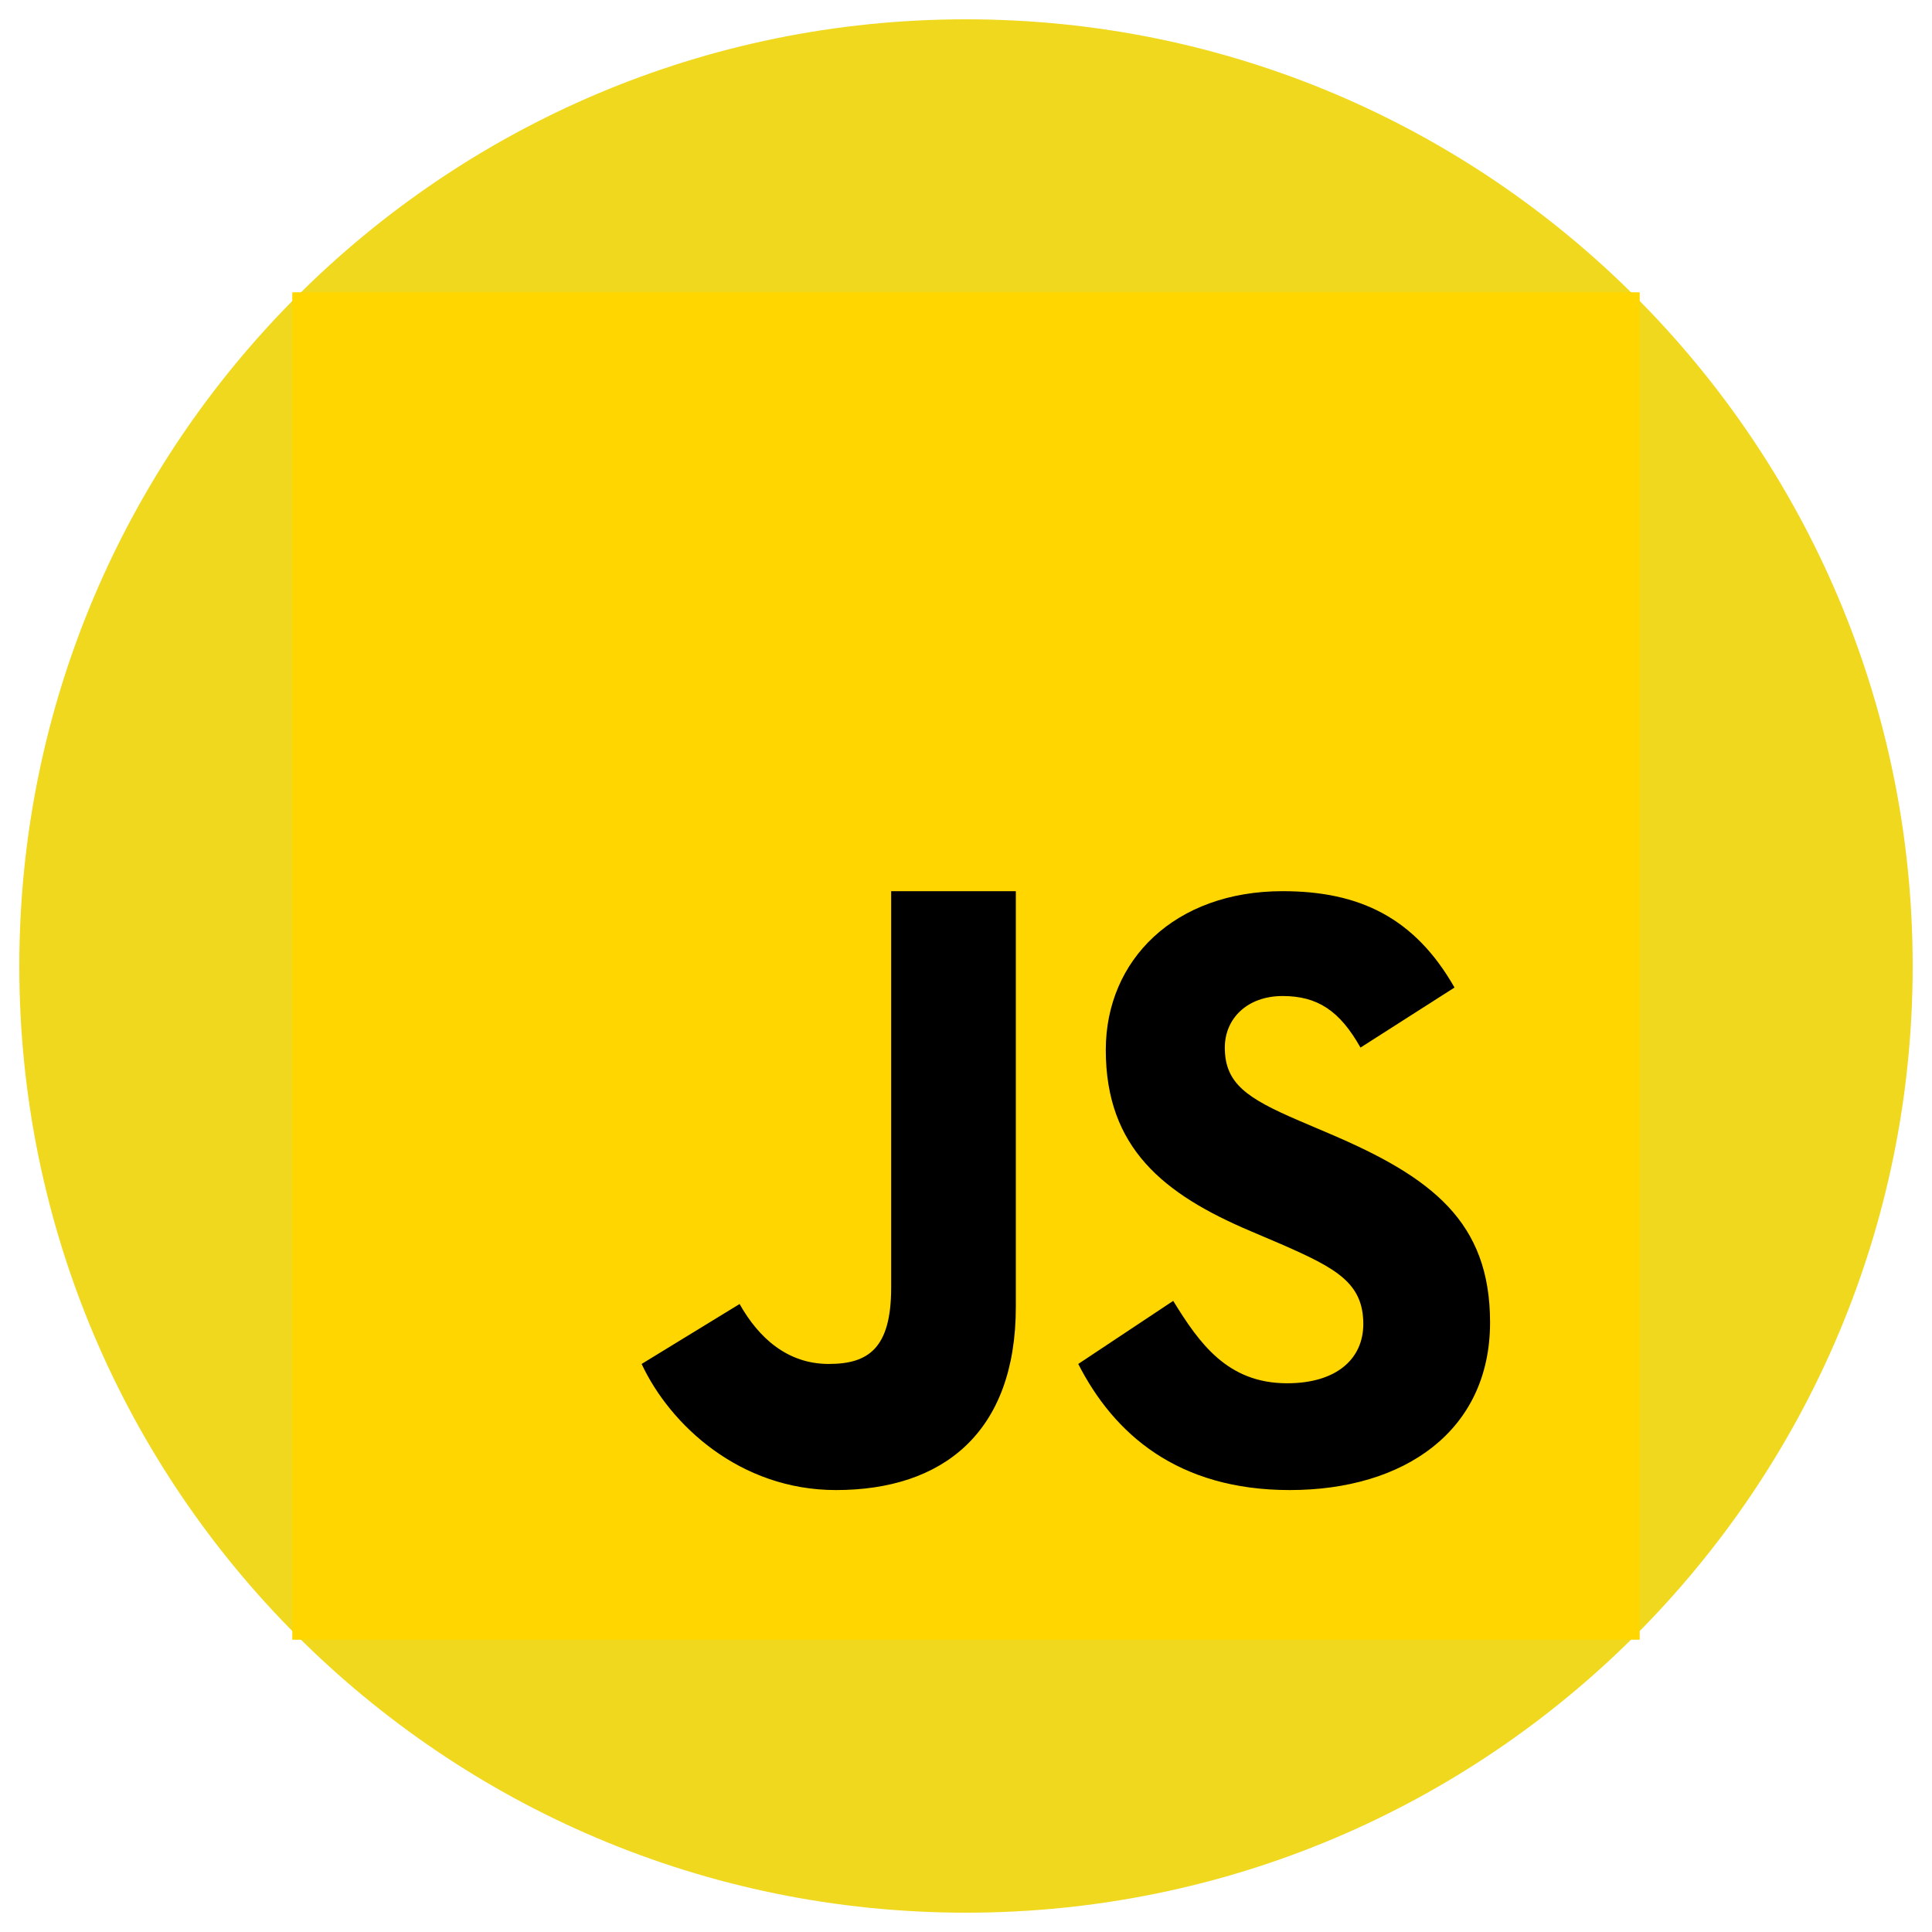 <?xml version="1.0" encoding="UTF-8"?>
<svg xmlns="http://www.w3.org/2000/svg" xmlns:xlink="http://www.w3.org/1999/xlink" viewBox="0 0 48 48" width="48px" height="48px">
<g id="surface187112860">
<path style=" stroke:none;fill-rule:nonzero;fill:rgb(93.725%,84.706%,11.373%);fill-opacity:1;" d="M 24 47.52 C 11.012 47.52 0.48 36.988 0.48 24 C 0.48 11.012 11.012 0.48 24 0.48 C 36.988 0.48 47.52 11.012 47.52 24 C 47.52 36.988 36.988 47.52 24 47.52 Z M 24 47.52 "/>
<path style=" stroke:none;fill-rule:nonzero;fill:rgb(100%,83.922%,0%);fill-opacity:1;" d="M 7.262 40.738 L 7.262 7.262 L 40.738 7.262 L 40.738 40.738 Z M 7.262 40.738 "/>
<path style=" stroke:none;fill-rule:nonzero;fill:rgb(0%,0%,0.392%);fill-opacity:1;" d="M 29.148 32.32 C 29.793 33.367 30.492 34.367 31.977 34.367 C 33.219 34.367 33.871 33.75 33.871 32.895 C 33.871 31.871 33.195 31.508 31.828 30.91 L 31.078 30.59 C 28.91 29.672 27.473 28.52 27.473 26.086 C 27.473 23.848 29.188 22.141 31.867 22.141 C 33.777 22.141 35.148 22.801 36.137 24.535 L 33.801 26.027 C 33.285 25.109 32.73 24.746 31.867 24.746 C 30.988 24.746 30.43 25.305 30.43 26.027 C 30.43 26.926 30.988 27.289 32.277 27.844 L 33.027 28.164 C 35.582 29.25 37.02 30.359 37.02 32.855 C 37.02 35.547 34.895 37.02 32.043 37.02 C 29.254 37.02 27.672 35.621 26.789 33.887 Z M 18.375 32.398 C 18.848 33.238 19.562 33.887 20.59 33.887 C 21.574 33.887 22.141 33.5 22.141 31.988 L 22.141 22.141 L 25.238 22.141 L 25.238 32.465 C 25.238 35.594 23.422 37.02 20.77 37.02 C 18.375 37.02 16.645 35.395 15.941 33.887 Z M 18.375 32.398 "/>
</g>
</svg>
